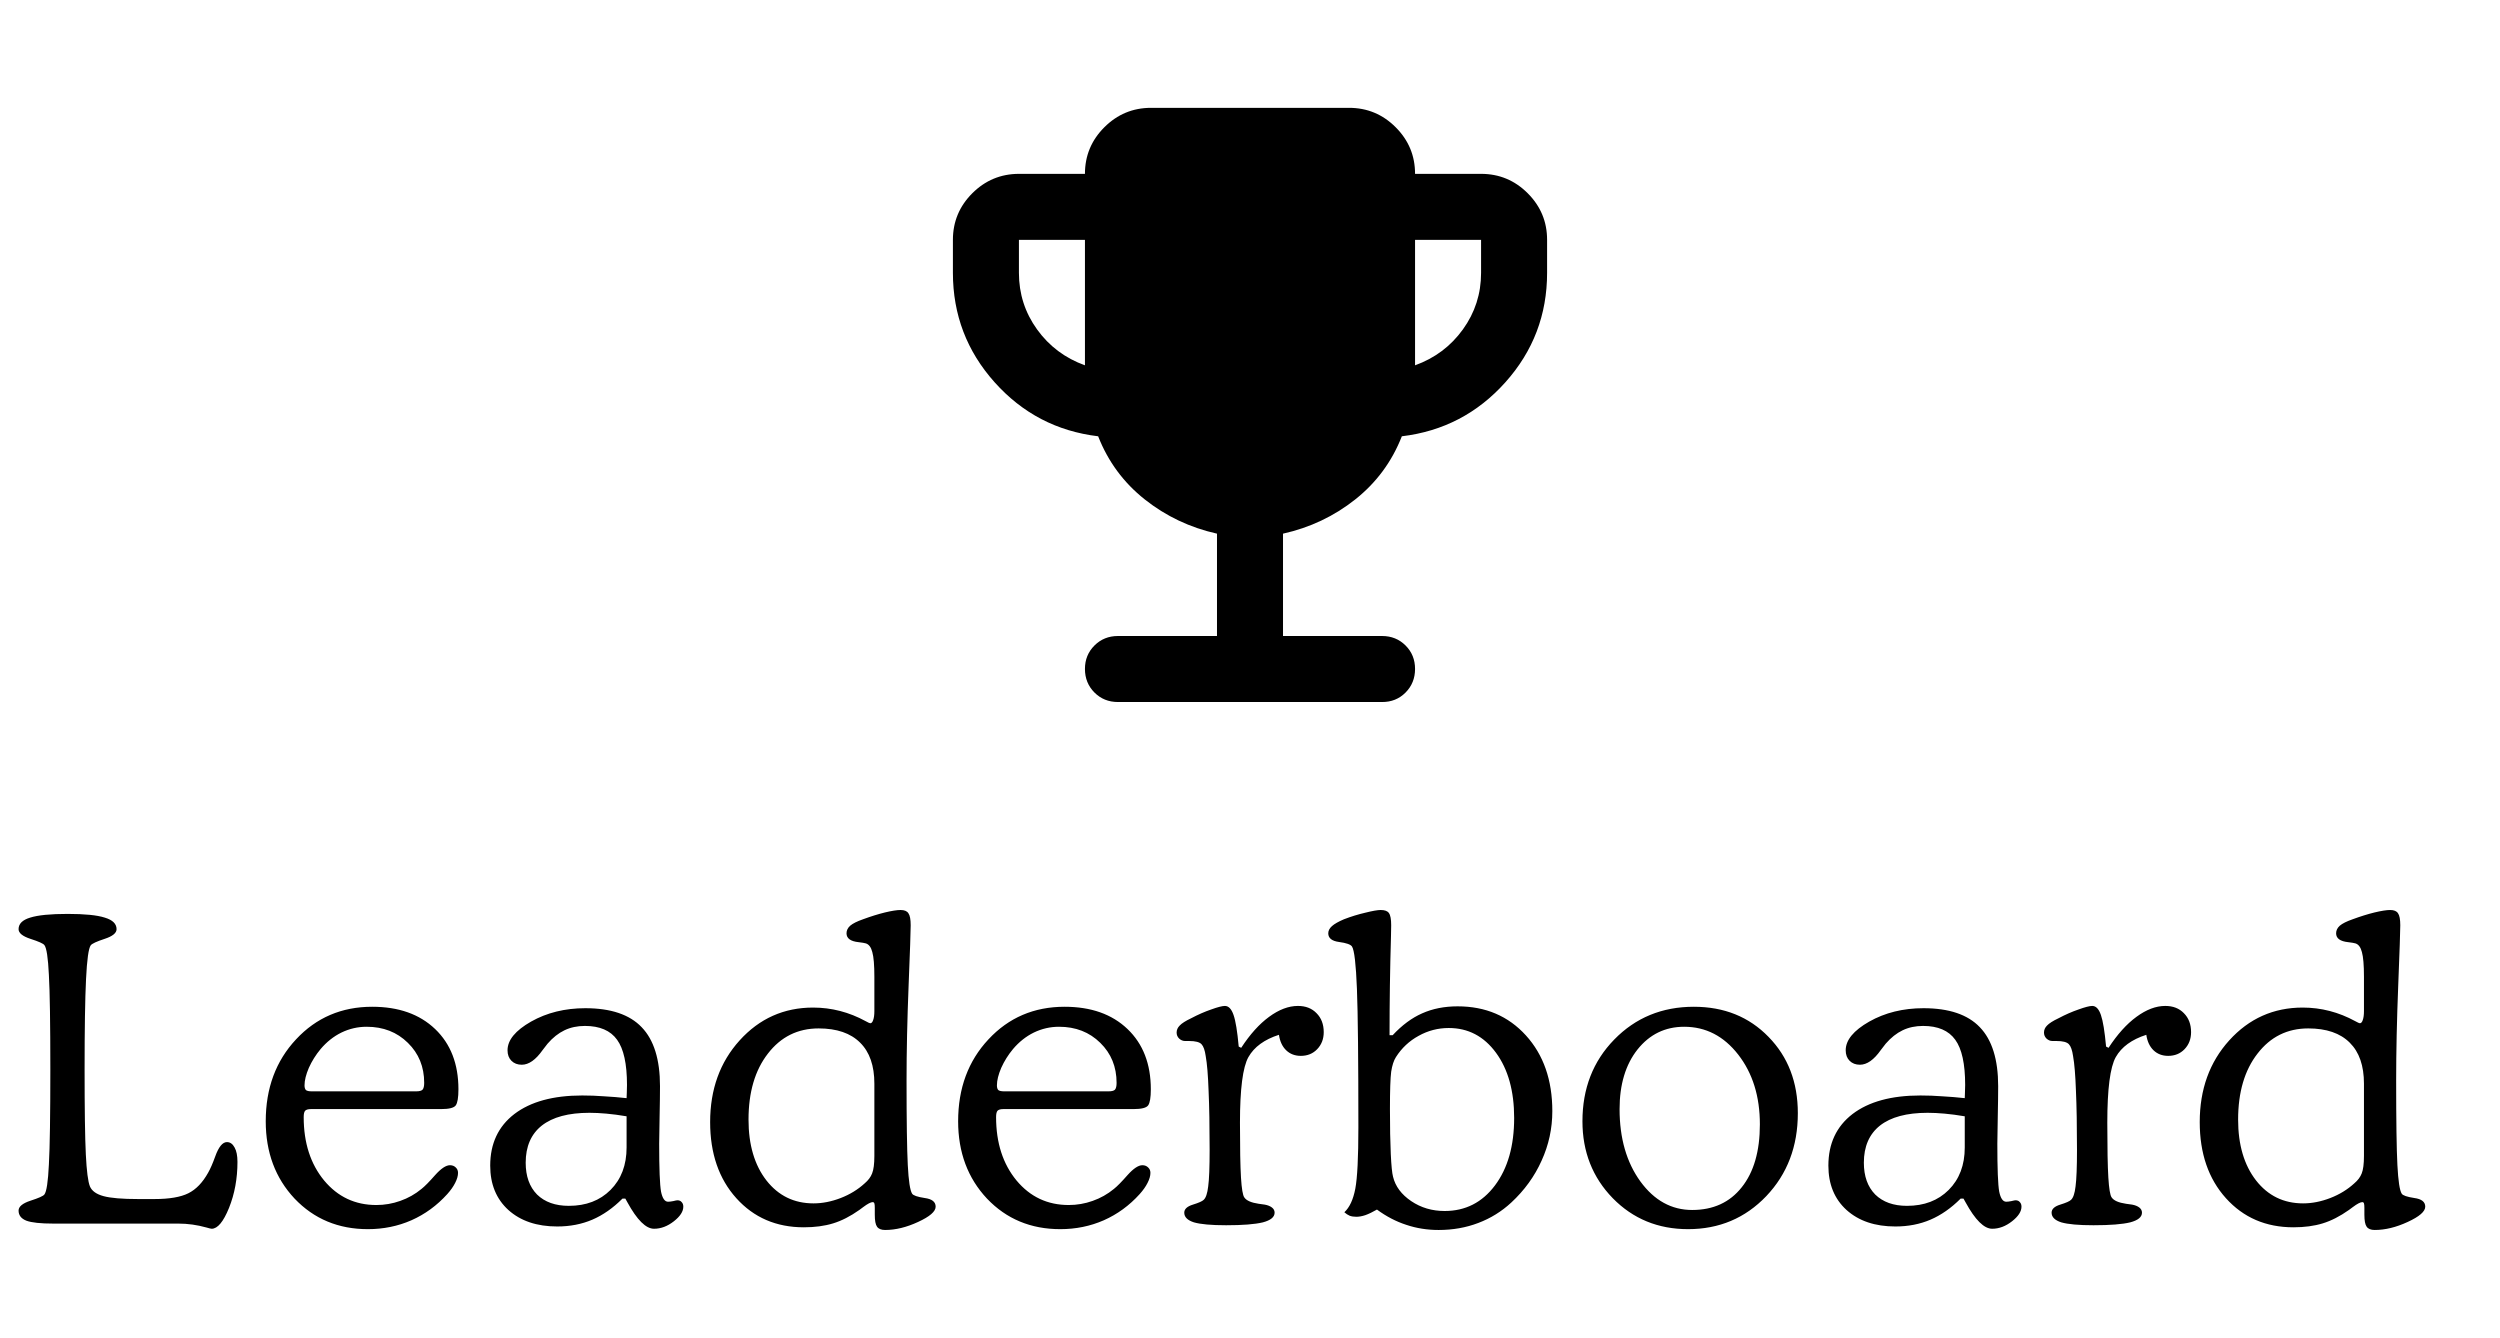 <svg width="142" height="76" viewBox="0 0 142 76" fill="none" xmlns="http://www.w3.org/2000/svg">
<path d="M61.625 20.75V13.625H57.875V15.5C57.875 16.688 58.219 17.758 58.906 18.712C59.594 19.666 60.5 20.345 61.625 20.75ZM80.375 20.75C81.5 20.344 82.406 19.664 83.094 18.71C83.781 17.756 84.125 16.686 84.125 15.5V13.625H80.375V20.75ZM69.125 36.125V30.312C67.594 29.969 66.227 29.321 65.024 28.368C63.822 27.416 62.939 26.22 62.375 24.781C60.031 24.5 58.071 23.477 56.493 21.712C54.916 19.947 54.126 17.876 54.125 15.5V13.625C54.125 12.594 54.492 11.711 55.227 10.977C55.962 10.244 56.845 9.876 57.875 9.875H61.625C61.625 8.844 61.992 7.961 62.727 7.228C63.462 6.494 64.345 6.126 65.375 6.125H76.625C77.656 6.125 78.539 6.492 79.274 7.228C80.009 7.963 80.376 8.845 80.375 9.875H84.125C85.156 9.875 86.039 10.242 86.774 10.977C87.509 11.713 87.876 12.595 87.875 13.625V15.5C87.875 17.875 87.086 19.946 85.507 21.712C83.928 23.478 81.968 24.501 79.625 24.781C79.062 26.219 78.18 27.414 76.978 28.368C75.775 29.322 74.407 29.97 72.875 30.312V36.125H78.5C79.031 36.125 79.477 36.305 79.837 36.665C80.197 37.025 80.376 37.47 80.375 38C80.374 38.53 80.194 38.976 79.835 39.337C79.476 39.698 79.031 39.877 78.5 39.875H63.5C62.969 39.875 62.524 39.695 62.165 39.335C61.806 38.975 61.626 38.53 61.625 38C61.624 37.47 61.804 37.025 62.165 36.665C62.526 36.305 62.971 36.125 63.5 36.125H69.125Z" fill="black"/>
<path d="M8.766 68.106C9.617 68.106 10.262 67.996 10.699 67.777C11.137 67.559 11.512 67.168 11.824 66.606C11.949 66.387 12.082 66.082 12.223 65.691C12.418 65.144 12.641 64.871 12.891 64.871C13.07 64.871 13.215 64.973 13.324 65.176C13.434 65.371 13.488 65.644 13.488 65.996C13.488 66.941 13.328 67.812 13.008 68.609C12.688 69.398 12.359 69.793 12.023 69.793C11.984 69.793 11.887 69.769 11.73 69.723C11.199 69.574 10.664 69.5 10.125 69.5H3.023C2.305 69.5 1.797 69.445 1.5 69.336C1.203 69.219 1.055 69.027 1.055 68.762C1.055 68.535 1.281 68.348 1.734 68.199C2.195 68.051 2.457 67.934 2.52 67.848C2.645 67.691 2.73 67.121 2.777 66.137C2.832 65.152 2.859 63.352 2.859 60.734C2.859 58.141 2.832 56.355 2.777 55.379C2.73 54.402 2.645 53.836 2.52 53.68C2.457 53.594 2.195 53.477 1.734 53.328C1.281 53.18 1.055 52.996 1.055 52.777C1.055 52.473 1.273 52.254 1.711 52.121C2.156 51.98 2.867 51.91 3.844 51.91C4.812 51.91 5.516 51.98 5.953 52.121C6.398 52.254 6.621 52.473 6.621 52.777C6.621 52.996 6.395 53.18 5.941 53.328C5.488 53.477 5.227 53.598 5.156 53.691C5.031 53.855 4.941 54.496 4.887 55.613C4.832 56.73 4.805 58.438 4.805 60.734C4.805 63.008 4.828 64.621 4.875 65.574C4.922 66.519 5 67.125 5.109 67.391C5.219 67.648 5.477 67.832 5.883 67.941C6.289 68.051 6.945 68.106 7.852 68.106H8.766ZM17.707 61.988H23.637C23.816 61.988 23.938 61.957 24 61.895C24.062 61.824 24.094 61.695 24.094 61.508C24.094 60.594 23.785 59.836 23.168 59.234C22.551 58.625 21.77 58.32 20.824 58.32C20.324 58.32 19.848 58.43 19.395 58.648C18.949 58.867 18.555 59.18 18.211 59.586C17.938 59.914 17.715 60.27 17.543 60.652C17.379 61.035 17.297 61.367 17.297 61.648C17.297 61.773 17.324 61.863 17.379 61.918C17.441 61.965 17.551 61.988 17.707 61.988ZM25.055 62.996H17.66C17.504 62.996 17.395 63.027 17.332 63.09C17.277 63.152 17.25 63.273 17.25 63.453C17.25 64.914 17.637 66.113 18.41 67.051C19.184 67.981 20.172 68.445 21.375 68.445C21.844 68.445 22.297 68.367 22.734 68.211C23.18 68.055 23.582 67.828 23.941 67.531C24.129 67.383 24.387 67.121 24.715 66.746C25.051 66.371 25.332 66.184 25.559 66.184C25.691 66.184 25.801 66.227 25.887 66.312C25.973 66.391 26.016 66.492 26.016 66.617C26.016 66.789 25.961 66.981 25.852 67.191C25.75 67.394 25.602 67.606 25.406 67.824C24.82 68.473 24.141 68.969 23.367 69.312C22.602 69.648 21.777 69.816 20.895 69.816C19.223 69.816 17.836 69.238 16.734 68.082C15.641 66.918 15.094 65.453 15.094 63.688C15.094 61.812 15.668 60.262 16.816 59.035C17.965 57.801 19.406 57.184 21.141 57.184C22.641 57.184 23.832 57.605 24.715 58.449C25.598 59.293 26.039 60.434 26.039 61.871C26.039 62.34 25.988 62.645 25.887 62.785C25.785 62.926 25.508 62.996 25.055 62.996ZM35.59 62.375C35.598 62.281 35.602 62.184 35.602 62.082C35.609 61.98 35.613 61.828 35.613 61.625C35.613 60.43 35.426 59.574 35.051 59.059C34.676 58.535 34.066 58.273 33.223 58.273C32.793 58.273 32.406 58.355 32.062 58.52C31.719 58.684 31.398 58.938 31.102 59.281C31.039 59.359 30.945 59.48 30.82 59.645C30.43 60.199 30.035 60.477 29.637 60.477C29.395 60.477 29.199 60.402 29.051 60.254C28.902 60.105 28.828 59.906 28.828 59.656C28.828 59.078 29.273 58.535 30.164 58.027C31.062 57.52 32.09 57.266 33.246 57.266C34.691 57.266 35.758 57.625 36.445 58.344C37.141 59.062 37.488 60.18 37.488 61.695C37.488 62.133 37.48 62.715 37.465 63.441C37.449 64.168 37.441 64.676 37.441 64.965C37.441 66.387 37.477 67.293 37.547 67.684C37.625 68.066 37.758 68.258 37.945 68.258C38.023 68.258 38.121 68.246 38.238 68.223C38.363 68.191 38.441 68.176 38.473 68.176C38.582 68.176 38.664 68.211 38.719 68.281C38.781 68.344 38.812 68.43 38.812 68.539C38.812 68.812 38.633 69.09 38.273 69.371C37.914 69.652 37.539 69.793 37.148 69.793C36.688 69.793 36.184 69.293 35.637 68.293C35.59 68.207 35.551 68.137 35.52 68.082H35.355C34.816 68.621 34.246 69.019 33.645 69.277C33.043 69.535 32.379 69.664 31.652 69.664C30.496 69.664 29.57 69.352 28.875 68.727C28.188 68.102 27.844 67.262 27.844 66.207C27.844 64.957 28.301 63.98 29.215 63.277C30.137 62.574 31.422 62.223 33.07 62.223C33.484 62.223 33.898 62.238 34.312 62.27C34.734 62.293 35.16 62.328 35.59 62.375ZM35.59 63.406C35.176 63.336 34.793 63.285 34.441 63.254C34.098 63.223 33.777 63.207 33.48 63.207C32.293 63.207 31.391 63.449 30.773 63.934C30.164 64.418 29.859 65.121 29.859 66.043C29.859 66.809 30.074 67.41 30.504 67.848C30.941 68.277 31.543 68.492 32.309 68.492C33.285 68.492 34.074 68.191 34.676 67.59C35.285 66.981 35.59 66.176 35.59 65.176V63.406ZM49.664 55.484C49.664 54.82 49.625 54.352 49.547 54.078C49.477 53.805 49.355 53.641 49.184 53.586C49.105 53.562 48.969 53.539 48.773 53.516C48.312 53.469 48.082 53.301 48.082 53.012C48.082 52.848 48.152 52.703 48.293 52.578C48.441 52.453 48.684 52.332 49.02 52.215C49.465 52.051 49.879 51.922 50.262 51.828C50.652 51.734 50.949 51.688 51.152 51.688C51.371 51.688 51.52 51.75 51.598 51.875C51.684 51.992 51.727 52.219 51.727 52.555C51.727 52.875 51.688 54.016 51.609 55.977C51.531 57.93 51.492 59.727 51.492 61.367C51.492 63.664 51.516 65.266 51.562 66.172C51.609 67.078 51.691 67.621 51.809 67.801C51.871 67.902 52.109 67.984 52.523 68.047C52.938 68.102 53.145 68.266 53.145 68.539C53.145 68.812 52.812 69.102 52.148 69.406C51.492 69.711 50.867 69.863 50.273 69.863C50.055 69.863 49.902 69.801 49.816 69.676C49.73 69.559 49.688 69.332 49.688 68.996V68.609C49.688 68.484 49.68 68.398 49.664 68.352C49.648 68.305 49.617 68.281 49.57 68.281C49.461 68.281 49.281 68.375 49.031 68.562C48.93 68.641 48.855 68.695 48.809 68.727C48.301 69.086 47.805 69.34 47.32 69.488C46.836 69.637 46.281 69.711 45.656 69.711C44.094 69.711 42.816 69.16 41.824 68.059C40.832 66.957 40.336 65.516 40.336 63.734C40.336 61.875 40.895 60.328 42.012 59.094C43.137 57.852 44.527 57.23 46.184 57.23C47.23 57.23 48.227 57.488 49.172 58.004C49.312 58.082 49.398 58.121 49.43 58.121C49.5 58.121 49.555 58.062 49.594 57.945C49.641 57.82 49.664 57.648 49.664 57.43V55.484ZM49.664 61.555C49.664 60.531 49.395 59.754 48.855 59.223C48.316 58.684 47.531 58.414 46.5 58.414C45.312 58.414 44.352 58.891 43.617 59.844C42.883 60.789 42.516 62.039 42.516 63.594C42.516 65.023 42.855 66.176 43.535 67.051C44.215 67.918 45.105 68.352 46.207 68.352C46.715 68.352 47.23 68.25 47.754 68.047C48.277 67.844 48.73 67.566 49.113 67.215C49.316 67.043 49.457 66.856 49.535 66.652C49.621 66.441 49.664 66.109 49.664 65.656V65.328V61.555ZM57.035 61.988H62.965C63.145 61.988 63.266 61.957 63.328 61.895C63.391 61.824 63.422 61.695 63.422 61.508C63.422 60.594 63.113 59.836 62.496 59.234C61.879 58.625 61.098 58.32 60.152 58.32C59.652 58.32 59.176 58.43 58.723 58.648C58.277 58.867 57.883 59.18 57.539 59.586C57.266 59.914 57.043 60.27 56.871 60.652C56.707 61.035 56.625 61.367 56.625 61.648C56.625 61.773 56.652 61.863 56.707 61.918C56.77 61.965 56.879 61.988 57.035 61.988ZM64.383 62.996H56.988C56.832 62.996 56.723 63.027 56.66 63.09C56.605 63.152 56.578 63.273 56.578 63.453C56.578 64.914 56.965 66.113 57.738 67.051C58.512 67.981 59.5 68.445 60.703 68.445C61.172 68.445 61.625 68.367 62.062 68.211C62.508 68.055 62.91 67.828 63.27 67.531C63.457 67.383 63.715 67.121 64.043 66.746C64.379 66.371 64.66 66.184 64.887 66.184C65.019 66.184 65.129 66.227 65.215 66.312C65.301 66.391 65.344 66.492 65.344 66.617C65.344 66.789 65.289 66.981 65.18 67.191C65.078 67.394 64.93 67.606 64.734 67.824C64.148 68.473 63.469 68.969 62.695 69.312C61.93 69.648 61.105 69.816 60.223 69.816C58.551 69.816 57.164 69.238 56.062 68.082C54.969 66.918 54.422 65.453 54.422 63.688C54.422 61.812 54.996 60.262 56.145 59.035C57.293 57.801 58.734 57.184 60.469 57.184C61.969 57.184 63.16 57.605 64.043 58.449C64.926 59.293 65.367 60.434 65.367 61.871C65.367 62.34 65.316 62.645 65.215 62.785C65.113 62.926 64.836 62.996 64.383 62.996ZM70.5 59.516C71 58.75 71.527 58.164 72.082 57.758C72.644 57.344 73.191 57.137 73.723 57.137C74.16 57.137 74.512 57.273 74.777 57.547C75.051 57.82 75.188 58.18 75.188 58.625C75.188 59.016 75.062 59.34 74.812 59.598C74.57 59.848 74.262 59.973 73.887 59.973C73.551 59.973 73.273 59.867 73.055 59.656C72.836 59.445 72.699 59.152 72.644 58.777C71.816 59.043 71.238 59.465 70.91 60.043C70.59 60.613 70.43 61.855 70.43 63.77C70.43 65.207 70.449 66.246 70.488 66.887C70.527 67.519 70.59 67.894 70.676 68.012C70.793 68.191 71.066 68.312 71.496 68.375C71.637 68.391 71.75 68.406 71.836 68.422C72.008 68.453 72.144 68.508 72.246 68.586C72.348 68.664 72.398 68.762 72.398 68.879C72.398 69.129 72.176 69.312 71.731 69.43C71.285 69.539 70.59 69.594 69.644 69.594C68.801 69.594 68.191 69.539 67.816 69.43C67.449 69.312 67.266 69.129 67.266 68.879C67.266 68.676 67.43 68.523 67.758 68.422C68.086 68.32 68.289 68.231 68.367 68.152C68.492 68.043 68.578 67.789 68.625 67.391C68.68 66.992 68.707 66.297 68.707 65.305C68.707 63.961 68.688 62.848 68.648 61.965C68.617 61.074 68.562 60.414 68.484 59.984C68.438 59.656 68.359 59.434 68.25 59.316C68.141 59.191 67.902 59.129 67.535 59.129H67.312C67.188 59.129 67.074 59.082 66.973 58.988C66.879 58.895 66.832 58.781 66.832 58.648C66.832 58.5 66.891 58.367 67.008 58.25C67.125 58.125 67.34 57.988 67.652 57.84C68.051 57.629 68.434 57.461 68.801 57.336C69.168 57.203 69.426 57.137 69.574 57.137C69.785 57.137 69.949 57.309 70.066 57.652C70.184 57.988 70.281 58.586 70.359 59.445L70.5 59.516ZM82.289 58.391C81.68 58.391 81.109 58.539 80.578 58.836C80.047 59.125 79.617 59.527 79.289 60.043C79.164 60.238 79.074 60.516 79.019 60.875C78.973 61.227 78.949 61.934 78.949 62.996C78.949 64.019 78.965 64.867 78.996 65.539C79.027 66.203 79.07 66.637 79.125 66.84C79.258 67.387 79.602 67.848 80.156 68.223C80.711 68.598 81.344 68.785 82.055 68.785C83.234 68.785 84.188 68.301 84.914 67.332C85.641 66.363 86.004 65.086 86.004 63.5C86.004 61.969 85.66 60.734 84.973 59.797C84.285 58.859 83.391 58.391 82.289 58.391ZM78.926 58.801H79.102C79.633 58.23 80.191 57.816 80.777 57.559C81.371 57.293 82.043 57.16 82.793 57.16C84.379 57.16 85.672 57.711 86.672 58.812C87.672 59.914 88.172 61.348 88.172 63.113C88.172 64.098 87.969 65.035 87.562 65.926C87.164 66.816 86.59 67.609 85.84 68.305C85.293 68.812 84.668 69.199 83.965 69.465C83.269 69.731 82.519 69.863 81.715 69.863C81.066 69.863 80.453 69.766 79.875 69.57C79.297 69.383 78.742 69.094 78.211 68.703C77.969 68.844 77.75 68.949 77.555 69.019C77.367 69.082 77.195 69.113 77.039 69.113C76.898 69.113 76.773 69.094 76.664 69.055C76.555 69.008 76.453 68.941 76.359 68.856C76.656 68.582 76.863 68.137 76.981 67.519C77.098 66.902 77.156 65.738 77.156 64.027C77.156 60.191 77.129 57.574 77.074 56.176C77.019 54.77 76.926 53.965 76.793 53.762C76.715 53.645 76.469 53.559 76.055 53.504C75.648 53.449 75.445 53.285 75.445 53.012C75.445 52.863 75.516 52.727 75.656 52.602C75.797 52.477 76.023 52.348 76.336 52.215C76.742 52.059 77.148 51.934 77.555 51.84C77.961 51.738 78.25 51.688 78.422 51.688C78.656 51.688 78.812 51.746 78.891 51.863C78.977 51.98 79.019 52.211 79.019 52.555C79.019 52.625 79.016 52.832 79.008 53.176C78.953 55.051 78.926 56.926 78.926 58.801ZM91.992 62.996C91.992 64.652 92.387 66.023 93.176 67.109C93.965 68.188 94.945 68.727 96.117 68.727C97.312 68.727 98.25 68.297 98.93 67.438C99.617 66.578 99.961 65.387 99.961 63.863C99.961 62.277 99.551 60.957 98.731 59.902C97.91 58.848 96.887 58.32 95.66 58.32C94.582 58.32 93.699 58.75 93.012 59.609C92.332 60.469 91.992 61.598 91.992 62.996ZM89.883 63.688C89.883 61.828 90.484 60.281 91.688 59.047C92.898 57.805 94.406 57.184 96.211 57.184C97.93 57.184 99.344 57.754 100.453 58.895C101.562 60.027 102.117 61.473 102.117 63.23C102.117 65.113 101.52 66.684 100.324 67.941C99.129 69.191 97.648 69.816 95.883 69.816C94.18 69.816 92.754 69.231 91.606 68.059C90.457 66.879 89.883 65.422 89.883 63.688ZM111.598 62.375C111.605 62.281 111.609 62.184 111.609 62.082C111.617 61.98 111.621 61.828 111.621 61.625C111.621 60.43 111.434 59.574 111.059 59.059C110.684 58.535 110.074 58.273 109.23 58.273C108.801 58.273 108.414 58.355 108.07 58.52C107.727 58.684 107.406 58.938 107.109 59.281C107.047 59.359 106.953 59.48 106.828 59.645C106.438 60.199 106.043 60.477 105.645 60.477C105.402 60.477 105.207 60.402 105.059 60.254C104.91 60.105 104.836 59.906 104.836 59.656C104.836 59.078 105.281 58.535 106.172 58.027C107.07 57.52 108.098 57.266 109.254 57.266C110.699 57.266 111.766 57.625 112.453 58.344C113.148 59.062 113.496 60.18 113.496 61.695C113.496 62.133 113.488 62.715 113.473 63.441C113.457 64.168 113.449 64.676 113.449 64.965C113.449 66.387 113.484 67.293 113.555 67.684C113.633 68.066 113.766 68.258 113.953 68.258C114.031 68.258 114.129 68.246 114.246 68.223C114.371 68.191 114.449 68.176 114.48 68.176C114.59 68.176 114.672 68.211 114.727 68.281C114.789 68.344 114.82 68.43 114.82 68.539C114.82 68.812 114.641 69.09 114.281 69.371C113.922 69.652 113.547 69.793 113.156 69.793C112.695 69.793 112.191 69.293 111.645 68.293C111.598 68.207 111.559 68.137 111.527 68.082H111.363C110.824 68.621 110.254 69.019 109.652 69.277C109.051 69.535 108.387 69.664 107.66 69.664C106.504 69.664 105.578 69.352 104.883 68.727C104.195 68.102 103.852 67.262 103.852 66.207C103.852 64.957 104.309 63.98 105.223 63.277C106.145 62.574 107.43 62.223 109.078 62.223C109.492 62.223 109.906 62.238 110.32 62.27C110.742 62.293 111.168 62.328 111.598 62.375ZM111.598 63.406C111.184 63.336 110.801 63.285 110.449 63.254C110.105 63.223 109.785 63.207 109.488 63.207C108.301 63.207 107.398 63.449 106.781 63.934C106.172 64.418 105.867 65.121 105.867 66.043C105.867 66.809 106.082 67.41 106.512 67.848C106.949 68.277 107.551 68.492 108.316 68.492C109.293 68.492 110.082 68.191 110.684 67.59C111.293 66.981 111.598 66.176 111.598 65.176V63.406ZM119.766 59.516C120.266 58.75 120.793 58.164 121.348 57.758C121.91 57.344 122.457 57.137 122.988 57.137C123.426 57.137 123.777 57.273 124.043 57.547C124.316 57.82 124.453 58.18 124.453 58.625C124.453 59.016 124.328 59.34 124.078 59.598C123.836 59.848 123.527 59.973 123.152 59.973C122.816 59.973 122.539 59.867 122.32 59.656C122.102 59.445 121.965 59.152 121.91 58.777C121.082 59.043 120.504 59.465 120.176 60.043C119.855 60.613 119.695 61.855 119.695 63.77C119.695 65.207 119.715 66.246 119.754 66.887C119.793 67.519 119.855 67.894 119.941 68.012C120.059 68.191 120.332 68.312 120.762 68.375C120.902 68.391 121.016 68.406 121.102 68.422C121.273 68.453 121.41 68.508 121.512 68.586C121.613 68.664 121.664 68.762 121.664 68.879C121.664 69.129 121.441 69.312 120.996 69.43C120.551 69.539 119.855 69.594 118.91 69.594C118.066 69.594 117.457 69.539 117.082 69.43C116.715 69.312 116.531 69.129 116.531 68.879C116.531 68.676 116.695 68.523 117.023 68.422C117.352 68.32 117.555 68.231 117.633 68.152C117.758 68.043 117.844 67.789 117.891 67.391C117.945 66.992 117.973 66.297 117.973 65.305C117.973 63.961 117.953 62.848 117.914 61.965C117.883 61.074 117.828 60.414 117.75 59.984C117.703 59.656 117.625 59.434 117.516 59.316C117.406 59.191 117.168 59.129 116.801 59.129H116.578C116.453 59.129 116.34 59.082 116.238 58.988C116.145 58.895 116.098 58.781 116.098 58.648C116.098 58.5 116.156 58.367 116.273 58.25C116.391 58.125 116.605 57.988 116.918 57.84C117.316 57.629 117.699 57.461 118.066 57.336C118.434 57.203 118.691 57.137 118.84 57.137C119.051 57.137 119.215 57.309 119.332 57.652C119.449 57.988 119.547 58.586 119.625 59.445L119.766 59.516ZM134.273 55.484C134.273 54.82 134.234 54.352 134.156 54.078C134.086 53.805 133.965 53.641 133.793 53.586C133.715 53.562 133.578 53.539 133.383 53.516C132.922 53.469 132.691 53.301 132.691 53.012C132.691 52.848 132.762 52.703 132.902 52.578C133.051 52.453 133.293 52.332 133.629 52.215C134.074 52.051 134.488 51.922 134.871 51.828C135.262 51.734 135.559 51.688 135.762 51.688C135.98 51.688 136.129 51.75 136.207 51.875C136.293 51.992 136.336 52.219 136.336 52.555C136.336 52.875 136.297 54.016 136.219 55.977C136.141 57.93 136.102 59.727 136.102 61.367C136.102 63.664 136.125 65.266 136.172 66.172C136.219 67.078 136.301 67.621 136.418 67.801C136.48 67.902 136.719 67.984 137.133 68.047C137.547 68.102 137.754 68.266 137.754 68.539C137.754 68.812 137.422 69.102 136.758 69.406C136.102 69.711 135.477 69.863 134.883 69.863C134.664 69.863 134.512 69.801 134.426 69.676C134.34 69.559 134.297 69.332 134.297 68.996V68.609C134.297 68.484 134.289 68.398 134.273 68.352C134.258 68.305 134.227 68.281 134.18 68.281C134.07 68.281 133.891 68.375 133.641 68.562C133.539 68.641 133.465 68.695 133.418 68.727C132.91 69.086 132.414 69.34 131.93 69.488C131.445 69.637 130.891 69.711 130.266 69.711C128.703 69.711 127.426 69.16 126.434 68.059C125.441 66.957 124.945 65.516 124.945 63.734C124.945 61.875 125.504 60.328 126.621 59.094C127.746 57.852 129.137 57.23 130.793 57.23C131.84 57.23 132.836 57.488 133.781 58.004C133.922 58.082 134.008 58.121 134.039 58.121C134.109 58.121 134.164 58.062 134.203 57.945C134.25 57.82 134.273 57.648 134.273 57.43V55.484ZM134.273 61.555C134.273 60.531 134.004 59.754 133.465 59.223C132.926 58.684 132.141 58.414 131.109 58.414C129.922 58.414 128.961 58.891 128.227 59.844C127.492 60.789 127.125 62.039 127.125 63.594C127.125 65.023 127.465 66.176 128.145 67.051C128.824 67.918 129.715 68.352 130.816 68.352C131.324 68.352 131.84 68.25 132.363 68.047C132.887 67.844 133.34 67.566 133.723 67.215C133.926 67.043 134.066 66.856 134.145 66.652C134.23 66.441 134.273 66.109 134.273 65.656V65.328V61.555Z" fill="black"/>
</svg>
